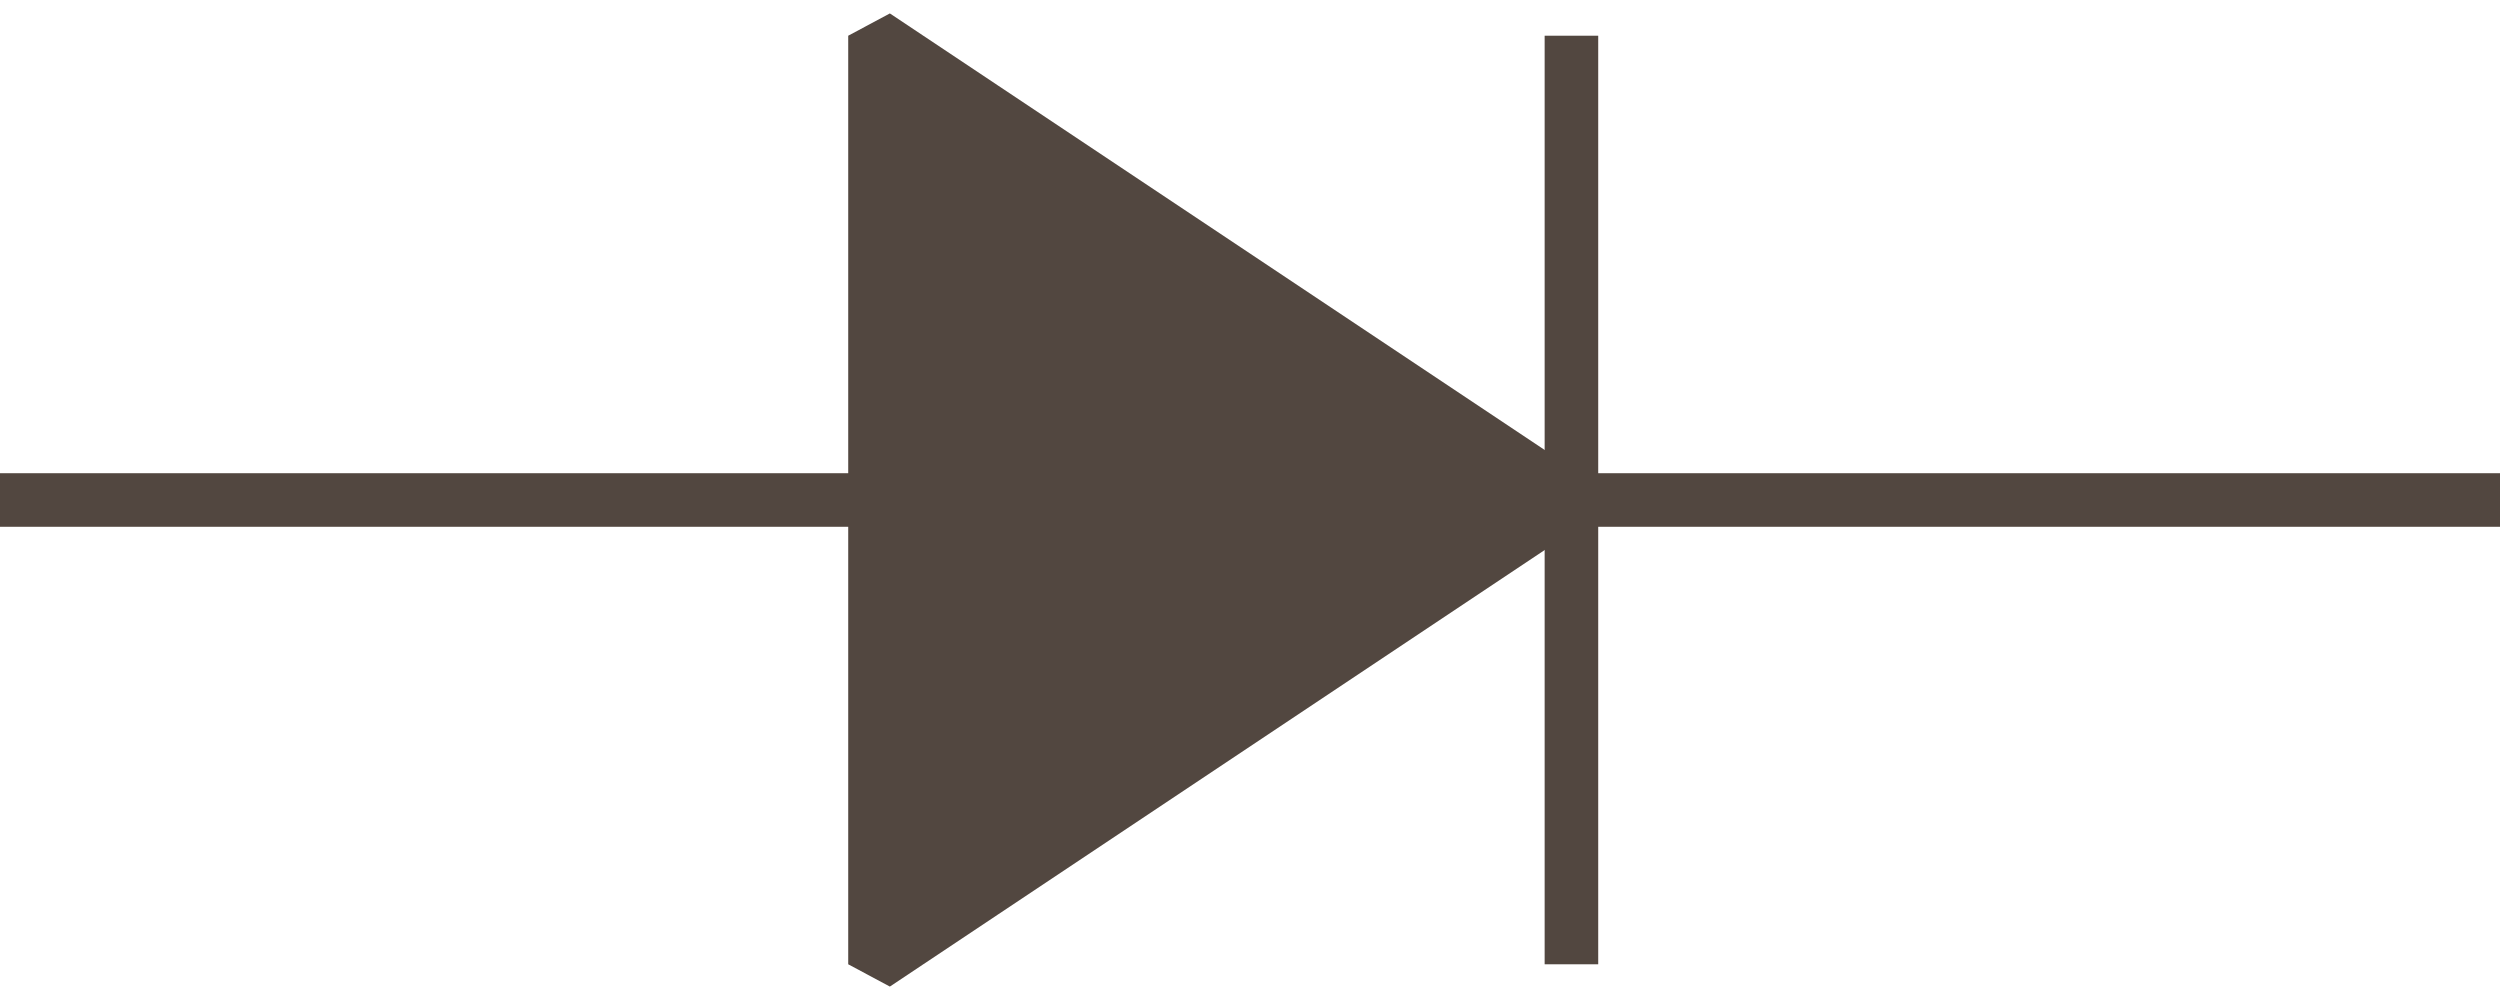 <?xml version="1.0" encoding="UTF-8"?>
<svg width="140px" height="56px" viewBox="0 0 140 56" version="1.1" xmlns="http://www.w3.org/2000/svg" xmlns:xlink="http://www.w3.org/1999/xlink">
    <!-- Generator: Sketch 45.2 (43514) - http://www.bohemiancoding.com/sketch -->
    <title>Diode</title>
    <desc>Created with Sketch.</desc>
    <defs></defs>
    <g id="Diodes" stroke="none" stroke-width="1" fill="none" fill-rule="evenodd">
        <g id="Artboard" transform="translate(-102, -151)" stroke="#524740" stroke-width="3">
            <g id="Diode" transform="translate(102, 139)">
                <g transform="translate(0, 14)">
                    <polygon id="Path-2" fill="#524740" stroke-linejoin="bevel" points="49 0 88 26 49 52"></polygon>
                    <path d="M88,26 L140,26" id="Path-2-Copy"></path>
                    <path d="M88,1.42108547e-14 L88,52" id="Path-4-Copy"></path>
                    <path d="M0,26 L49,26" id="Path-3"></path>
                </g>
            </g>
        </g>
    </g>
</svg>